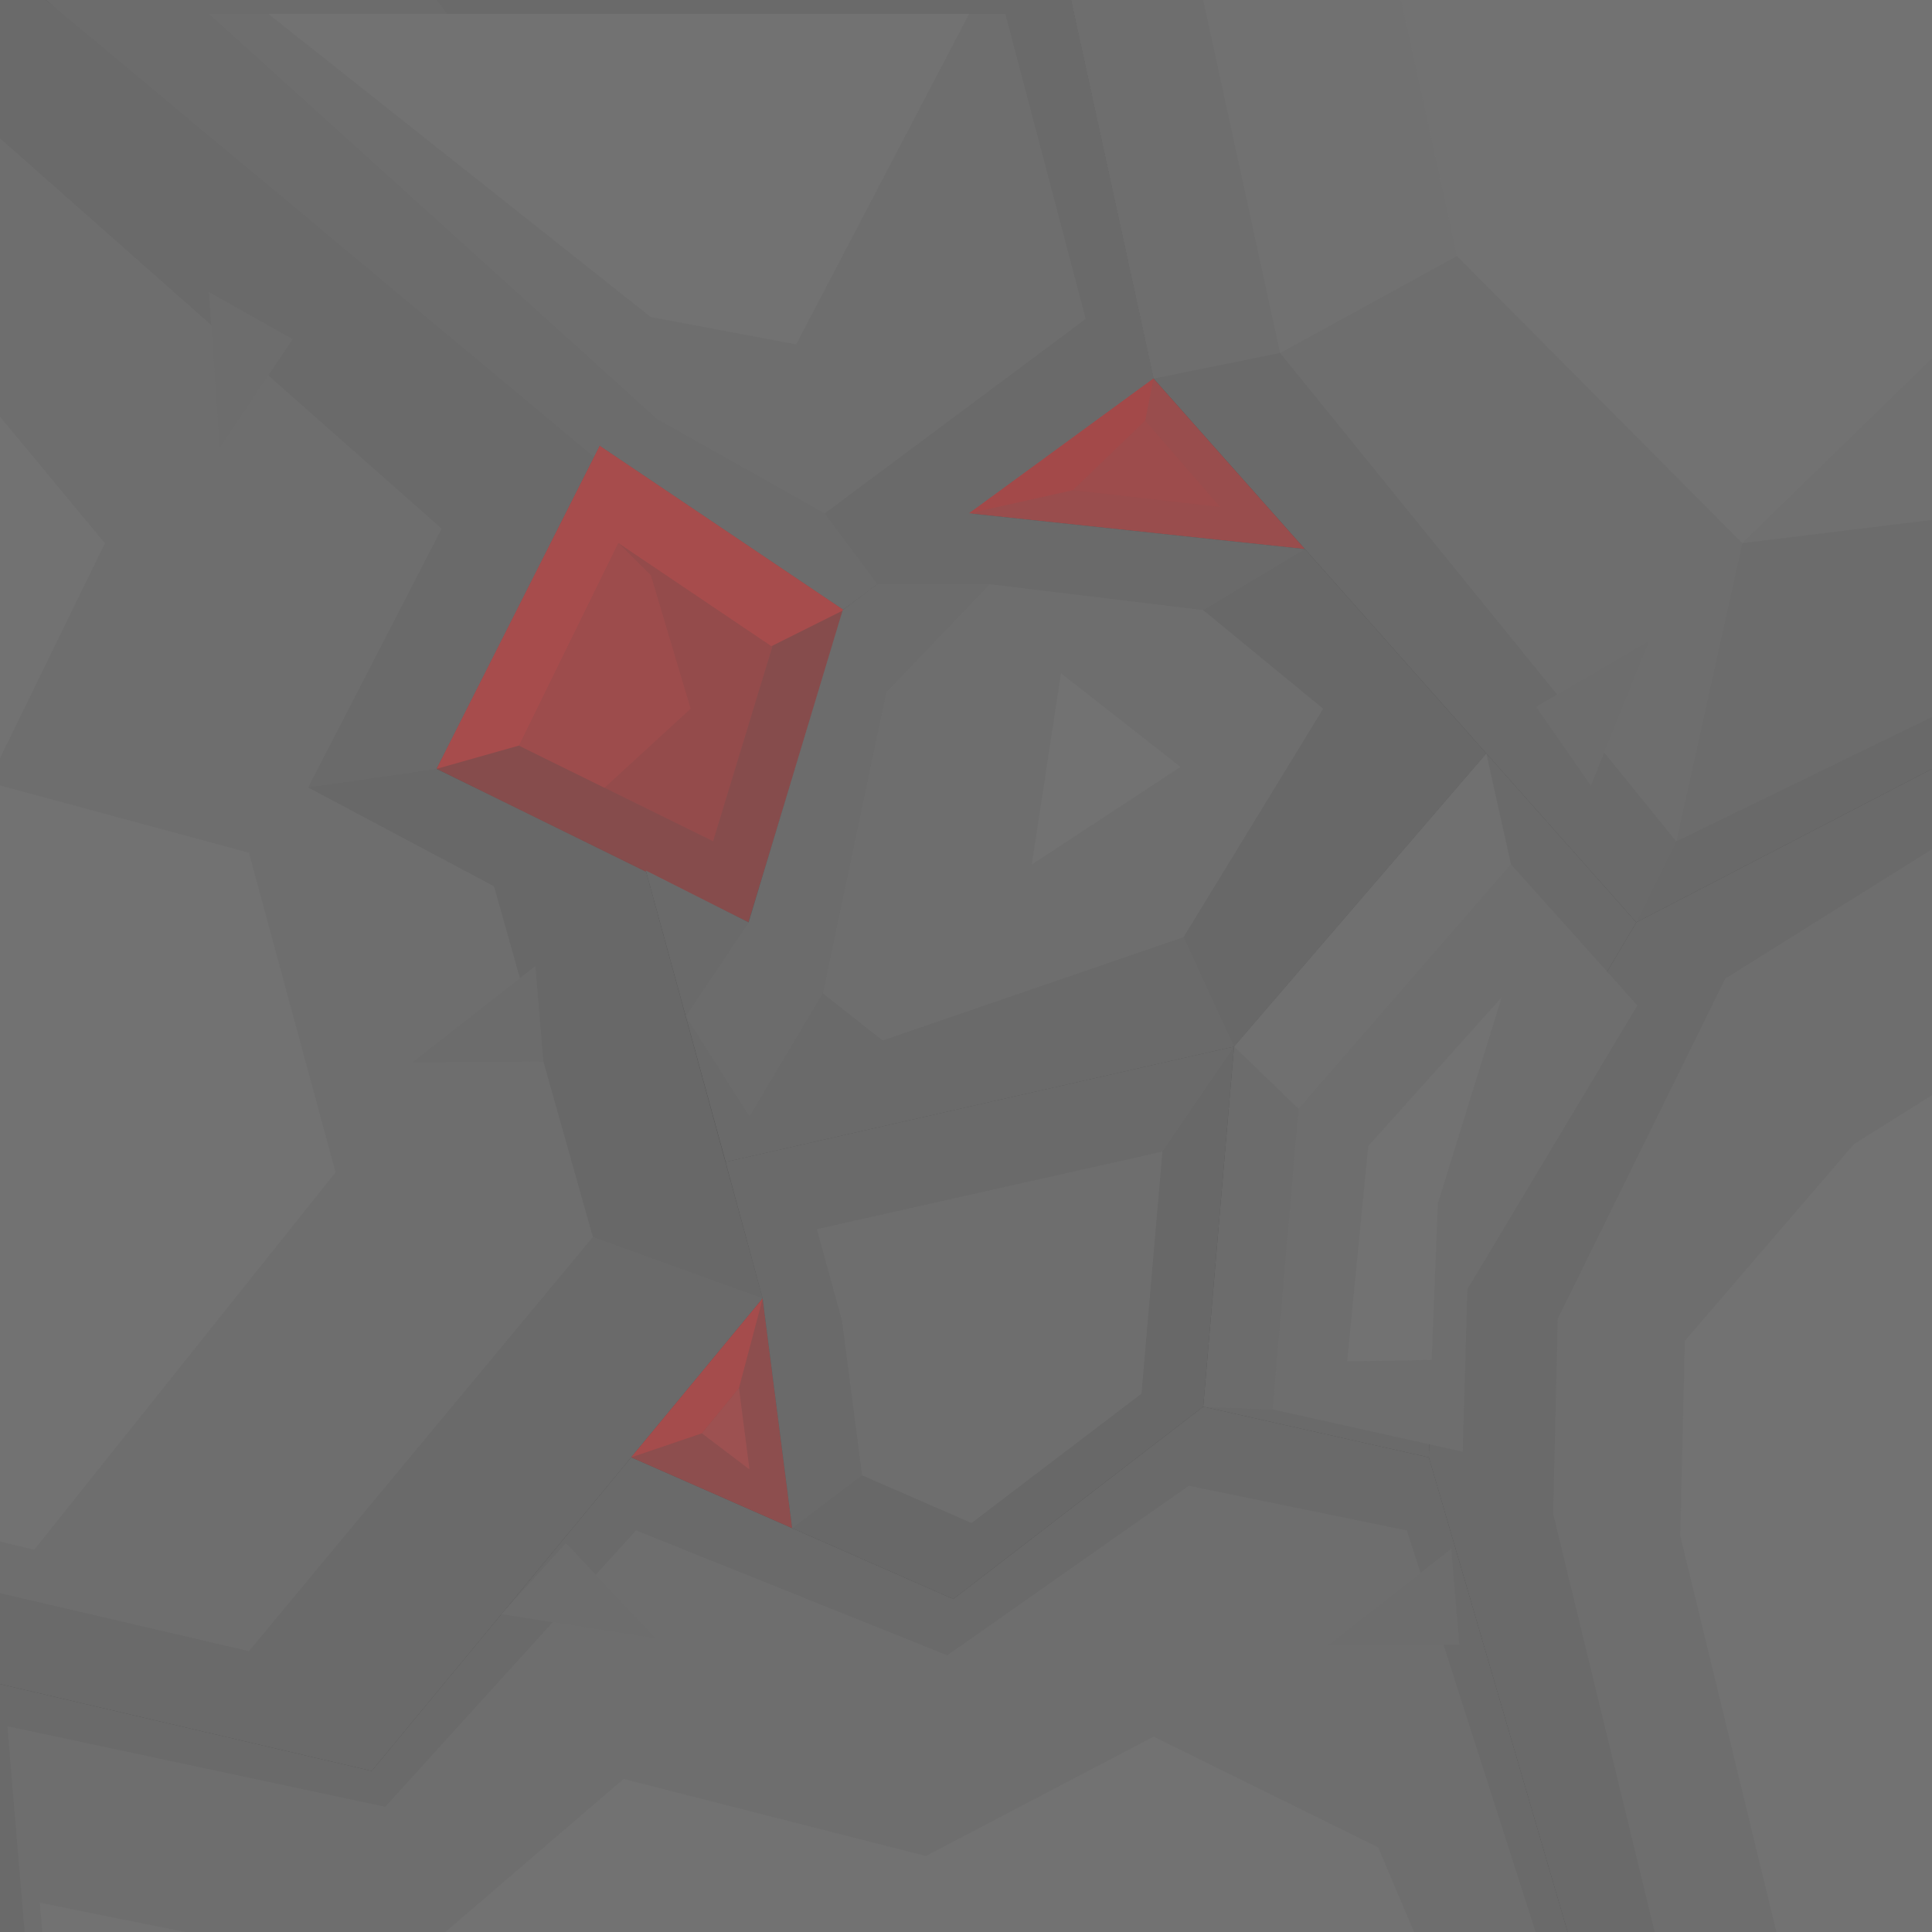 <?xml version="1.0" encoding="UTF-8" standalone="no"?>
<svg
   viewbox="0 0 100 100"
   width="100"
   height="100"
   version="1.1"
   id="svg46"
   sodipodi:docname="ruby_ore.svg"
   inkscape:version="1.3.2 (091e20e, 2023-11-25)"
   inkscape:export-filename="../textures/game/ruby_ore.png"
   inkscape:export-xdpi="96"
   inkscape:export-ydpi="96"
   xmlns:inkscape="http://www.inkscape.org/namespaces/inkscape"
   xmlns:sodipodi="http://sodipodi.sourceforge.net/DTD/sodipodi-0.dtd"
   xmlns="http://www.w3.org/2000/svg"
   xmlns:svg="http://www.w3.org/2000/svg">
  <rect width="100%" height="100%" fill="#333333" stroke="none"/>
  <sodipodi:namedview
     id="namedview46"
     pagecolor="#ffffff"
     bordercolor="#000000"
     borderopacity="0.25"
     inkscape:showpageshadow="2"
     inkscape:pageopacity="0.0"
     inkscape:pagecheckerboard="0"
     inkscape:deskcolor="#d1d1d1"
     inkscape:zoom="5.3743709"
     inkscape:cx="45.400662"
     inkscape:cy="67.821891"
     inkscape:window-width="1512"
     inkscape:window-height="916"
     inkscape:window-x="0"
     inkscape:window-y="38"
     inkscape:window-maximized="1"
     inkscape:current-layer="g32"
     inkscape:export-bgcolor="#8c5535ff" />
  <defs
     id="defs1" />
  <g
     transform="matrix(1,0,0,1,-400,0)"
     id="g46">
    <g
       id="g3">
      <path
         d="M11.926,100C11.926,100 5.938,65.803 5.938,65.803 C5.938,65.803 16.17,76.291 16.17,76.291 C16.17,76.291 15.35,62.409 15.35,62.409 C15.35,62.409 29.306,75.588 29.306,75.588 C29.306,75.588 24.784,44.462 24.784,44.462 C24.784,44.462 42.406,67.943 42.406,67.943 C42.406,67.943 47.268,46.4 47.268,46.4 C47.268,46.4 56.431,79.645 56.431,79.645 C56.431,79.645 59.607,42.608 59.607,42.608 C59.607,42.608 68.27,63.811 68.27,63.811 C68.27,63.811 77.702,41.571 77.702,41.571 C77.702,41.571 76.424,74.281 76.424,74.281 C76.424,74.281 88.891,59.965 88.891,59.965 C88.891,59.965 88.516,73.451 88.516,73.451 C88.516,73.451 95.824,68.212 95.824,68.212 C95.824,68.212 92.558,100 92.558,100 C92.558,100 11.926,100 11.926,100 Z"
         fill="#4e9c2f"
         id="path1" />
      <path
         d="M7.673,100C7.673,100 1.685,65.803 1.685,65.803 C1.685,65.803 11.917,76.291 11.917,76.291 L 13.544,69.679 L 12.716,60.606 C12.716,60.606 25.053,75.588 25.053,75.588 C25.053,75.588 19.676,42.695 19.676,42.695 L 27.688,59.032 L 38.153,67.943 C38.153,67.943 44.055,45.818 44.055,45.818 C44.055,45.818 52.178,79.645 52.178,79.645 C52.178,79.645 55.354,42.608 55.354,42.608 L 59.269,56.708 L 64.017,63.811 C64.017,63.811 73.449,41.571 73.449,41.571 C73.449,41.571 72.171,74.281 72.171,74.281 C72.171,74.281 82.742,58.156 82.742,58.156 L 82.203,67.684 L 84.263,73.451 C84.263,73.451 92.851,63.563 92.851,63.563 C92.851,63.563 88.305,100 88.305,100 C88.305,100 7.673,100 7.673,100 Z"
         fill="#54b42c"
         id="path2" />
      <path
         d="M19.465,100C19.465,100 15.35,77.454 15.35,77.454 C15.35,77.454 24.63,93.862 24.63,93.862 C24.63,93.862 26.653,89.041 26.653,89.041 L 30.365,93.104 L 32.864,90.004 C32.864,90.004 32.272,74.553 32.272,74.553 C32.272,74.553 39.792,97.472 39.792,97.472 C39.792,97.472 44.622,92.279 44.622,92.279 L 46.397,81.536 L 50.079,98.103 C50.079,98.103 53.054,88.803 53.054,88.803 C53.054,88.803 56.267,96.647 56.267,96.647 C56.267,96.647 62.746,70.785 62.746,70.785 C62.746,70.785 62.746,96.049 62.746,96.049 C62.746,96.049 69.718,87.879 69.718,87.879 L 71.435,93.554 L 79.076,83.256 L 76.935,100 "
         fill="#ffffff"
         fill-opacity="0.088"
         id="path3" />
    </g>
    <g
       transform="matrix(1,0,0,1,200,0)"
       id="g18">
      <g
         id="g6">
        <path
           d="M51.306,61.893C51.306,61.893 48.546,46.08 48.546,46.08 C48.546,46.08 53.262,50.93 53.262,50.93 C53.262,50.93 52.884,44.511 52.884,44.511 C52.884,44.511 59.317,50.604 59.317,50.604 C59.317,50.604 57.233,36.211 57.233,36.211 C57.233,36.211 65.356,47.069 65.356,47.069 C65.356,47.069 67.597,37.108 67.597,37.108 C67.597,37.108 71.821,52.481 71.821,52.481 C71.821,52.481 73.284,35.354 73.284,35.354 C73.284,35.354 77.278,45.159 77.278,45.159 C77.278,45.159 81.625,34.874 81.625,34.874 C81.625,34.874 81.036,50 81.036,50 C81.036,50 86.783,43.38 86.783,43.38 C86.783,43.38 86.61,49.616 86.61,49.616 C86.61,49.616 89.978,47.194 89.978,47.194 C89.978,47.194 88.473,61.893 88.473,61.893 C88.473,61.893 51.306,61.893 51.306,61.893 Z"
           fill="#4e9c2f"
           id="path4" />
        <path
           d="M87.674,61.893C87.674,61.893 48.546,61.893 48.546,61.893 C48.546,61.893 45.785,46.08 45.785,46.08 C45.785,46.08 50.502,50.93 50.502,50.93 L 51.252,47.872 L 50.871,43.677 C50.871,43.677 56.557,50.604 56.557,50.604 C56.557,50.604 54.079,35.394 54.079,35.394 L 57.772,42.949 L 62.595,47.069 C62.595,47.069 65.316,36.838 65.316,36.838 C65.316,36.838 69.061,52.481 69.061,52.481 C69.061,52.481 70.524,35.354 70.524,35.354 L 72.329,41.874 L 74.517,45.159 C74.517,45.159 78.865,34.874 78.865,34.874 C78.865,34.874 78.276,50 78.276,50 C78.276,50 83.149,42.544 83.149,42.544 L 82.9,46.949 L 83.85,49.616 C83.85,49.616 87.808,45.044 87.808,45.044 L 86.782,53.295 L 88.535,53.476 L 87.674,61.893 Z"
           fill="#68b948"
           id="path5" />
        <path
           d="M88.473,61.893C88.473,61.893 49.345,61.893 49.345,61.893 C49.345,61.893 46.585,46.08 46.585,46.08 C46.585,46.08 51.302,50.93 51.302,50.93 L 52.052,47.872 L 51.67,43.677 C51.67,43.677 57.357,50.604 57.357,50.604 C57.357,50.604 54.878,35.394 54.878,35.394 L 58.572,42.949 L 63.395,47.069 C63.395,47.069 66.116,36.838 66.116,36.838 C66.116,36.838 69.86,52.481 69.86,52.481 C69.86,52.481 71.324,35.354 71.324,35.354 L 73.128,41.874 L 75.317,45.159 C75.317,45.159 79.665,34.874 79.665,34.874 C79.665,34.874 79.076,50 79.076,50 C79.076,50 83.948,42.544 83.948,42.544 L 83.7,46.949 L 84.65,49.616 C84.65,49.616 88.608,45.044 88.608,45.044 L 87.582,53.295 L 89.335,53.476 L 88.473,61.893 Z"
           fill="#54b42c"
           id="path6" />
      </g>
      <g
         id="g9">
        <path
           d="M52.559,35.564C52.559,35.564 54.94,20.541 54.94,20.541 C54.94,20.541 50.223,25.391 50.223,25.391 C50.223,25.391 50.602,18.972 50.602,18.972 C50.602,18.972 44.168,25.066 44.168,25.066 C44.168,25.066 46.253,10.673 46.253,10.673 C46.253,10.673 38.13,21.531 38.13,21.531 C38.13,21.531 35.066,11.645 35.066,11.645 C35.066,11.645 31.665,26.942 31.665,26.942 C31.665,26.942 30.201,9.816 30.201,9.816 C30.201,9.816 26.208,19.62 26.208,19.62 C26.208,19.62 21.86,9.336 21.86,9.336 C21.86,9.336 22.45,24.462 22.45,24.462 C22.45,24.462 17.352,16.91 17.352,16.91 C17.352,16.91 16.876,24.078 16.876,24.078 C16.876,24.078 12.858,19.58 12.858,19.58 C12.858,19.58 14.978,35.92 14.978,35.92 C14.978,35.92 52.559,35.564 52.559,35.564 Z"
           fill="#4e9c2f"
           id="path7" />
        <path
           d="M10.963,36.04C10.963,36.04 51.682,35.654 51.682,35.654 C51.682,35.654 54.442,19.841 54.442,19.841 C54.442,19.841 48.135,25.077 48.135,25.077 L 47.385,22.019 L 47.766,17.823 C47.766,17.823 42.08,24.751 42.08,24.751 C42.08,24.751 44.558,9.541 44.558,9.541 L 40.412,17.115 L 36.042,21.216 C36.042,21.216 34.286,13.605 34.286,13.605 C34.286,13.605 30.343,26.784 30.343,26.784 C30.343,26.784 28.113,9.501 28.113,9.501 L 26.308,16.021 L 24.12,19.306 C24.12,19.306 19.772,9.021 19.772,9.021 C19.772,9.021 20.246,24.989 20.246,24.989 C20.246,24.989 15.488,16.69 15.488,16.69 L 15.737,21.096 L 14.787,23.763 C14.787,23.763 10.829,19.191 10.829,19.191 L 11.855,27.442 L 10.102,27.623 L 10.963,36.04 Z"
           fill="#69b949"
           id="path8" />
        <path
           d="M11.243,36.503C11.243,36.503 52.952,36.04 52.952,36.04 C52.952,36.04 55.319,19.75 55.319,19.75 C55.319,19.75 49.011,24.986 49.011,24.986 L 48.262,21.929 L 48.643,17.733 C48.643,17.733 42.956,24.661 42.956,24.661 C42.956,24.661 45.435,9.451 45.435,9.451 L 41.288,17.024 L 36.918,21.126 C36.918,21.126 35.162,13.515 35.162,13.515 C35.162,13.515 31.22,26.694 31.22,26.694 C31.22,26.694 28.989,9.411 28.989,9.411 L 27.185,15.931 L 24.996,19.215 C24.996,19.215 20.648,8.931 20.648,8.931 C20.648,8.931 21.123,24.899 21.123,24.899 C21.123,24.899 16.365,16.6 16.365,16.6 L 16.613,21.006 L 15.664,23.673 C15.664,23.673 11.705,19.101 11.705,19.101 L 12.731,27.352 L 10.978,27.532 L 11.243,36.503 Z"
           fill="#54b42c"
           id="path9" />
      </g>
      <g
         transform="matrix(1,0,0,1,-31.977,32.546)"
         id="g12">
        <path
           d="M81.058,63.709C81.058,63.709 44.725,55.877 44.725,55.877 C44.725,55.877 45.36,39.837 45.36,39.837 C45.36,39.837 48.948,45.572 48.948,45.572 C48.948,45.572 49.931,39.217 49.931,39.217 C49.931,39.217 54.936,46.53 54.936,46.53 C54.936,46.53 55.931,32.02 55.931,32.02 C55.931,32.02 61.583,44.346 61.583,44.346 C61.583,44.346 65.874,35.081 65.874,35.081 C65.874,35.081 66.763,50.998 66.763,50.998 C66.763,50.998 71.803,34.565 71.803,34.565 C71.803,34.565 73.64,44.991 73.64,44.991 C73.64,44.991 80.058,35.854 80.058,35.854 C80.058,35.854 76.294,50.516 76.294,50.516 C76.294,50.516 83.307,45.255 83.307,45.255 C83.307,45.255 81.824,51.315 81.824,51.315 C81.824,51.315 81.119,56.046 81.119,56.046 L 84.394,53.449 L 81.058,63.709 Z"
           fill="#4e9c2f"
           id="path10" />
        <path
           d="M80.276,63.541C80.276,63.541 42.027,55.295 42.027,55.295 C42.027,55.295 42.661,39.255 42.661,39.255 C42.661,39.255 46.25,44.99 46.25,44.99 L 47.627,42.159 L 48.139,37.977 C48.139,37.977 52.238,45.948 52.238,45.948 C52.238,45.948 53.02,30.557 53.02,30.557 L 55.038,38.72 L 58.885,43.765 C58.885,43.765 63.701,34.337 63.701,34.337 C63.701,34.337 64.065,50.417 64.065,50.417 C64.065,50.417 69.105,33.983 69.105,33.983 L 69.495,40.737 L 70.942,44.409 C70.942,44.409 77.36,35.272 77.36,35.272 C77.36,35.272 73.596,49.934 73.596,49.934 C73.596,49.934 79.931,43.672 79.931,43.672 L 78.759,47.926 L 79.126,50.733 C79.126,50.733 83.959,47.098 83.959,47.098 L 81.217,54.948 L 82.893,55.494 L 80.276,63.541 Z"
           fill="#68b948"
           id="path11" />
        <path
           d="M81.058,63.709C81.058,63.709 42.809,55.463 42.809,55.463 C42.809,55.463 43.443,39.424 43.443,39.424 C43.443,39.424 47.032,45.158 47.032,45.158 L 48.409,42.327 L 48.92,38.146 C48.92,38.146 53.019,46.116 53.019,46.116 C53.019,46.116 54.029,34.638 54.029,34.638 L 55.82,38.889 L 59.667,43.933 C59.667,43.933 64.483,34.505 64.483,34.505 C64.483,34.505 64.847,50.585 64.847,50.585 C64.847,50.585 69.887,34.152 69.887,34.152 L 70.277,40.906 L 71.724,44.578 C71.724,44.578 78.141,35.441 78.141,35.441 C78.141,35.441 74.378,50.103 74.378,50.103 C74.378,50.103 80.712,43.84 80.712,43.84 L 79.541,48.095 L 79.907,50.902 C79.907,50.902 84.741,47.267 84.741,47.267 L 81.999,55.116 L 83.674,55.662 L 81.058,63.709 Z"
           fill="#54b42c"
           id="path12" />
      </g>
      <path
         d=""
         fill="#fe00e9"
         stroke="#ff0808"
         stroke-width="5"
         id="path13" />
      <path
         d=""
         fill="#fe00e9"
         stroke="#ff0808"
         stroke-width="5"
         id="path14" />
      <path
         d=""
         fill="#fe00e9"
         stroke="#ff0808"
         stroke-width="5"
         id="path15" />
      <path
         d="M0,49.889C0,49.889 19.932,62.332 31.094,52.239 C41.557,42.78 30.858,33.833 43,23 C54.466,12.77 50,-0 50,-0 "
         fill="none"
         stroke="#ffffff"
         stroke-opacity="0.033"
         stroke-width="10"
         stroke-linecap="square"
         id="path16" />
      <path
         d="M50,100C50,100 47.741,91.331 59.556,82.011 C67.96,75.38 82.699,82.928 87.565,74.817 C89.685,71.283 83.059,57.799 85.468,52.848 C88.29,47.048 100,50 100,50 "
         fill="none"
         stroke="#ffffff"
         stroke-opacity="0.033"
         stroke-width="10"
         stroke-linecap="square"
         id="path17" />
      <path
         d=""
         fill="#fe00e9"
         stroke="#ff0808"
         stroke-width="5"
         id="path18" />
    </g>
    <g
       transform="matrix(1,0,0,1,400,0)"
       id="g32">
      <path
         d="M -0.998,-2.633 31.45,22.687 22.604,39.8 33.426,45.057 39.477,67.205 19.24,91.664 -0.998,86.933 Z"
         fill="#7e4e33"
         id="path19"
         sodipodi:nodetypes="cccccccc"
         style="fill:#595959;fill-opacity:1" />
      <path
         d="M-4.919,2.818C-4.919,2.818 22.857,27.364 22.857,27.364 C22.857,27.364 15.947,40.758 15.947,40.758 C15.947,40.758 25.57,45.875 25.57,45.875 C25.57,45.875 30.685,64.023 30.685,64.023 C30.685,64.023 12.883,85.459 12.883,85.459 C12.883,85.459 -4.919,81.313 -4.919,81.313 C-4.919,81.313 -4.919,2.818 -4.919,2.818 Z"
         fill="#875436"
         id="path20"
         style="fill:#5f5f5f;fill-opacity:1" />
      <path
         d="M-13.828,4.896C-13.828,4.896 5.428,28.119 5.428,28.119 C5.428,28.119 -0.615,40.492 -0.615,40.492 C-0.615,40.492 12.883,44.139 12.883,44.139 C12.883,44.139 17.365,60.678 17.365,60.678 C17.365,60.678 1.769,80.215 1.769,80.215 C1.769,80.215 -13.828,76.436 -13.828,76.436 C-13.828,76.436 -13.828,4.896 -13.828,4.896 Z"
         fill="#8c593d"
         id="path21"
         style="fill:#656565;fill-opacity:1" />
      <path
         d=""
         fill="#fe00e9"
         stroke="#ff0808"
         stroke-width="5"
         id="path22" />
      <g
         transform="matrix(1,0,0,1,-3.47,0.721)"
         id="g26">
        <path
           d="M 5.847,-0.721 36.755,25.046 47.088,30.861 63.178,18.871 58.908,-0.721 Z"
           fill="#805036"
           id="path23"
           sodipodi:nodetypes="cccccc"
           style="fill:#5b5b5b;fill-opacity:1" />
        <path
           d="m 26.074,-0.721 20.079,26.573 2.734,3.669 14.291,-10.649 -4.27,-19.592 z"
           fill="#7e4e33"
           id="path24"
           sodipodi:nodetypes="cccccc"
           style="fill:#595959;fill-opacity:1" />
        <path
           d="M14.288,0C14.288,0 37.479,20.969 37.479,20.969 C37.479,20.969 46.154,25.852 46.154,25.852 C46.154,25.852 59.662,15.785 59.662,15.785 C59.662,15.785 55.503,0 55.503,0 C55.503,0 14.288,0 14.288,0 Z"
           fill="#875436"
           id="path25"
           style="fill:#5f5f5f;fill-opacity:1" />
        <path
           d="M53.627,-0C53.627,-0 17.365,-0 17.365,-0 C17.365,-0 37.155,15.688 37.155,15.688 C37.155,15.688 44.678,17.102 44.678,17.102 C44.678,17.102 53.627,-0 53.627,-0 Z"
           fill="#8c593d"
           id="path26"
           style="fill:#656565;fill-opacity:1" />
      </g>
      <path
         d=""
         fill="#fe00e9"
         stroke="#ff0808"
         stroke-width="5"
         id="path27" />
      <g
         transform="matrix(1.054,0,0,1.054,-4.148,-1.971)"
         id="g31">
        <path
           d="M33.386,23.765C33.386,23.765 25.378,39.625 25.378,39.625 C25.378,39.625 40.691,47.161 40.691,47.161 C40.691,47.161 45.365,31.83 45.365,31.83 C45.365,31.83 33.386,23.765 33.386,23.765 Z"
           fill="#794c32"
           id="path28"
           style="fill:#842b2b;fill-opacity:1" />
        <path
           d="m 33.386,23.765 -2.292,4.539 -5.716,11.321 10.106,-2.855 9.881,-4.94 z"
           fill="#87563b"
           id="path29"
           sodipodi:nodetypes="cccccc"
           style="fill:#b62a2a;fill-opacity:1" />
        <path
           d="M34.306,28.541C34.306,28.541 29.427,38.488 29.427,38.488 C29.427,38.488 38.954,43.181 38.954,43.181 C38.954,43.181 41.862,33.633 41.862,33.633 C41.862,33.633 34.306,28.541 34.306,28.541 Z"
           fill="#875436"
           id="path30"
           style="fill:#982929;fill-opacity:1" />
        <path
           d="M35.898,30.12C35.898,30.12 34.306,28.541 34.306,28.541 C34.306,28.541 29.427,38.488 29.427,38.488 C29.427,38.488 33.623,40.555 33.623,40.555 L 37.851,36.675 L 35.898,30.12 Z"
           fill="#8c593d"
           id="path31"
           style="fill:#a72a2a;fill-opacity:1" />
      </g>
      <path
         style="fill:#595959;fill-opacity:1"
         d="M 55.438,0 59.708,19.592 84.696,47.743 100,39.8 V 0 Z"
         id="path46" />
      <path
         style="fill:#5f5f5f;fill-opacity:1;stroke-width:0.932"
         d="M 62.281,0 66.259,18.268 86.765,43.548 100,37.109 V 0 Z"
         id="path46-8"
         sodipodi:nodetypes="cccccc" />
      <path
         style="fill:#656565;fill-opacity:1;stroke-width:0.678"
         d="M 72.507,0 75.407,13.248 90.181,28.115 100,26.913 V 0 Z"
         id="path46-8-2"
         sodipodi:nodetypes="cccccc" />
      <path
         style="fill:#7f7f7f;fill-opacity:0.162"
         d="m 55.438,0 4.27,19.592 6.551,-1.325 9.148,-5.019 L 72.507,0 H 55.438"
         id="path47"
         sodipodi:nodetypes="cccccc" />
      <path
         style="fill:#4a4a4a;fill-opacity:0.162"
         d="M 84.696,47.743 86.765,43.548 90.181,28.115 100,18.554 v 21.245"
         id="path48" />
      <path
         style="fill:#a02c2c;fill-opacity:1"
         d="m 50.156,26.573 9.551,-6.981 7.836,8.828 z"
         id="path49"
         sodipodi:nodetypes="cccc" />
      <path
         style="fill:#a72a2a;fill-opacity:1;stroke-width:0.5"
         d="m 55.54,25.37 3.734,-3.596 3.874,4.465 z"
         id="path49-5"
         sodipodi:nodetypes="cccc" />
      <path
         style="fill:#af2626;fill-opacity:1"
         d="m 59.708,19.592 -0.434,2.182 -3.734,3.596 -5.384,1.203 9.551,-6.981"
         id="path50" />
      <path
         style="fill:#595959;fill-opacity:1"
         d="M -0.998,86.933 19.24,91.664 32.671,75.431 49.342,82.767 62.281,72.809 73.957,75.433 81.14,100 H 0 L -0.998,86.933"
         id="path51" />
      <path
         style="fill:#5f5f5f;fill-opacity:1;stroke-width:0.923"
         d="M 0.386,89.354 19.941,93.523 32.92,79.218 49.03,85.683 61.533,76.907 72.816,79.219 79.757,100.869 H 1.349 L 0.386,89.354"
         id="path51-9" />
      <path
         style="fill:#656565;fill-opacity:1;stroke-width:0.846"
         d="m 2.061,98.487 18.437,3.713 11.778,-10.119 15.647,3.988 11.788,-6.178 11.62,5.728 5.562,13.123 H 2.97 L 2.061,98.487"
         id="path51-9-2"
         sodipodi:nodetypes="ccccccccc" />
      <path
         style="fill:#8e2e2e;fill-opacity:1"
         d="m 39.477,67.205 1.529,11.895 -8.336,-3.668 6.807,-8.227"
         id="path52" />
      <path
         style="fill:#a63333;fill-opacity:1"
         d="m 38.249,71.847 -1.919,2.342 2.462,1.867 z"
         id="path53"
         sodipodi:nodetypes="cccc" />
      <path
         style="fill:#b32a2a;fill-opacity:1"
         d="m 32.671,75.431 3.659,-1.242 1.919,-2.342 1.229,-4.643 z"
         id="path54" />
      <path
         style="fill:#595959;fill-opacity:1"
         d="M 50.156,26.573 67.544,28.42 76.933,38.998 63.875,54.171 37.56,60.143 33.426,45.057 38.747,47.743 43.617,31.583 Z"
         id="path55" />
      <path
         style="fill:#5f5f5f;fill-opacity:1"
         d="m 51.223,30.242 -5.348,5.59 -3.284,15.58 3.096,2.439 15.573,-5.348 7.224,-11.821 -6.205,-5.099 z"
         id="path56" />
      <path
         style="fill:#656565;fill-opacity:1;stroke-width:1.258"
         d="m 54.918,34.852 -1.512,9.896 7.693,-5.054"
         id="path57" />
      <path
         style="fill:#656565;fill-opacity:0.187"
         d="m 38.747,47.743 -3.253,4.856 3.298,5.197 3.801,-6.385 3.284,-15.58 5.348,-5.59 h -5.807 l -1.8,1.341 -4.871,16.161"
         id="path58" />
      <path
         style="fill:#343434;fill-opacity:0.089"
         d="m 15.947,40.758 6.657,-0.958 10.822,5.257 6.051,22.148 -8.792,-3.181 -5.116,-18.148 z"
         id="path59" />
      <path
         style="fill:#343434;fill-opacity:0.089"
         d="m 67.544,28.42 -5.263,3.162 6.205,5.099 -7.224,11.821 2.613,5.668 L 76.933,38.998 Z"
         id="path60" />
      <path
         style="fill:#595959;fill-opacity:1"
         d="M 81.14,100 H 100 V 39.8 L 84.696,47.743 74.246,65.349 73.957,75.433 81.14,100"
         id="path61" />
      <path
         style="fill:#5f5f5f;fill-opacity:1;stroke-width:0.911"
         d="M 86.354,102.909 H 102.005 V 42.709 L 89.305,50.652 80.633,68.258 80.393,78.342 86.354,102.909"
         id="path61-5" />
      <path
         style="fill:#656565;fill-opacity:1;stroke-width:0.911"
         d="m 92.933,104.052 h 15.651 l 0.088,-52.784 -12.701,7.944 -8.76,10.189 -0.24,10.084 5.961,24.567"
         id="path61-5-6"
         sodipodi:nodetypes="ccccccc" />
      <path
         style="fill:#595959;fill-opacity:1"
         d="M 76.933,38.998 84.696,47.743 74.246,65.349 73.957,75.433 62.281,72.809 63.875,54.171 76.933,38.998"
         id="path62" />
      <path
         style="fill:#5f5f5f;fill-opacity:1;stroke-width:0.838"
         d="m 78.211,44.748 6.535,7.294 -8.797,14.684 -0.244,8.41 -9.83,-2.188 1.342,-15.545 10.993,-12.655"
         id="path62-3" />
      <path
         style="fill:#656565;fill-opacity:1"
         d="m 77.719,51.634 -6.897,7.688 -1.09,11.138 4.369,-0.068 0.32,-8.104 z"
         id="path63"
         sodipodi:nodetypes="cccccc" />
      <path
         style="fill:#656565;fill-opacity:0.688"
         d="M 63.875,54.171 67.218,57.403 78.211,44.748 76.933,38.998 Z"
         id="path64" />
      <path
         style="fill:#656565;fill-opacity:0.292"
         d="m 65.876,72.948 -3.595,-0.139 1.594,-18.638 3.343,3.232 -1.342,15.545"
         id="path65" />
      <path
         style="fill:#555555;fill-opacity:1"
         d="m 37.56,60.143 1.917,7.062 1.529,11.895 8.336,3.668 12.939,-9.958 1.594,-18.638 -26.315,5.972"
         id="path66" />
      <path
         style="fill:#5f5f5f;fill-opacity:1;stroke-width:0.676"
         d="m 42.279,63.619 1.303,4.748 1.039,7.997 5.666,2.466 8.795,-6.695 1.084,-12.531 -17.888,4.015"
         id="path66-6" />
      <path
         style="fill:#5f5f5f;fill-opacity:0.46"
         d="m 63.875,54.171 -3.708,5.432 -17.888,4.015 1.303,4.748 1.039,7.997 -3.616,2.736 -1.529,-11.895 -1.917,-7.062 z"
         id="path67" />
      <path
         style="fill:#636363;fill-opacity:0.504"
         d="m -74.67,106.146 h 100 v 100 h -100 l 41.006,-20.901 -1.529,-11.895 -6.807,8.227 8.336,3.668 -41.006,20.901 0.386,-52.257 67.158,-19.323 -7.836,-8.828 -9.551,6.981 17.387,1.847 -67.158,19.323 z"
         id="path68" />
      <path
         style="fill:#5c5c5c;fill-opacity:1"
         d="m 27.712,50 -6.381,4.991 6.796,-0.042 z"
         id="path69" />
      <path
         style="fill:#5d5d5d;fill-opacity:1"
         d="m 75.117,80.166 -6.381,4.991 6.796,-0.042 z"
         id="path69-7" />
      <path
         style="fill:#5d5d5d;fill-opacity:1"
         d="m 82.344,40.661 3.031,-7.512 -5.865,3.433 z"
         id="path69-7-4" />
      <path
         style="fill:#5d5d5d;fill-opacity:1"
         d="m 25.955,83.548 8.001,1.266 -4.663,-4.944 z"
         id="path69-7-3" />
      <path
         style="fill:#5d5d5d;fill-opacity:1"
         d="m 10.817,15.121 0.547,8.082 3.782,-5.647 z"
         id="path69-1" />
      <rect
         style="fill:#8b8b8b;fill-opacity:0.345;stroke-width:6;stroke-opacity:0.128;paint-order:stroke fill markers"
         id="rect1"
         width="112.313"
         height="113.631"
         x="-7.246"
         y="-9.552" />
    </g>
    <g
       transform="matrix(1,0,0,1,400,200)"
       id="g45">
      <path
         d="M-0.998,-2.633C-0.998,-2.633 31.45,22.687 31.45,22.687 C31.45,22.687 22.604,40.208 22.604,40.208 C22.604,40.208 33.872,44.011 33.872,44.011 C33.872,44.011 39.477,67.205 39.477,67.205 C39.477,67.205 19.24,91.664 19.24,91.664 C19.24,91.664 -0.998,86.933 -0.998,86.933 C-0.998,86.933 -0.998,-2.633 -0.998,-2.633 Z"
         fill="#7e4e33"
         id="path32" />
      <path
         d="M-4.919,2.818C-4.919,2.818 22.857,27.364 22.857,27.364 C22.857,27.364 15.947,40.758 15.947,40.758 C15.947,40.758 25.57,45.875 25.57,45.875 C25.57,45.875 30.685,64.023 30.685,64.023 C30.685,64.023 12.883,85.459 12.883,85.459 C12.883,85.459 -4.919,81.313 -4.919,81.313 C-4.919,81.313 -4.919,2.818 -4.919,2.818 Z"
         fill="#875436"
         id="path33" />
      <path
         d="M-13.828,4.896C-13.828,4.896 5.428,28.119 5.428,28.119 C5.428,28.119 -0.615,40.492 -0.615,40.492 C-0.615,40.492 12.883,44.139 12.883,44.139 C12.883,44.139 17.365,60.678 17.365,60.678 C17.365,60.678 1.769,80.215 1.769,80.215 C1.769,80.215 -13.828,76.436 -13.828,76.436 C-13.828,76.436 -13.828,4.896 -13.828,4.896 Z"
         fill="#8c593d"
         id="path34" />
      <path
         d=""
         fill="#fe00e9"
         stroke="#ff0808"
         stroke-width="5"
         id="path35" />
      <g
         transform="matrix(1,0,0,1,-3.47,0.721)"
         id="g39">
        <path
           d="M5.847,-0.721C5.847,-0.721 36.755,25.046 36.755,25.046 C36.755,25.046 47.088,30.861 47.088,30.861 C47.088,30.861 63.178,18.871 63.178,18.871 C63.178,18.871 58.223,0.069 58.223,0.069 C58.223,0.069 5.847,-0.721 5.847,-0.721 Z"
           fill="#805036"
           id="path36" />
        <path
           d="M27.5,-0.394C27.5,-0.394 46.154,25.852 46.154,25.852 C46.154,25.852 48.887,29.52 48.887,29.52 C48.887,29.52 63.178,18.871 63.178,18.871 C63.178,18.871 58.223,0.069 58.223,0.069 C58.223,0.069 27.5,-0.394 27.5,-0.394 Z"
           fill="#7e4e33"
           id="path37" />
        <path
           d="M14.288,0C14.288,0 37.479,20.969 37.479,20.969 C37.479,20.969 46.154,25.852 46.154,25.852 C46.154,25.852 59.662,15.785 59.662,15.785 C59.662,15.785 55.503,0 55.503,0 C55.503,0 14.288,0 14.288,0 Z"
           fill="#875436"
           id="path38" />
        <path
           d="M53.627,0C53.627,0 17.365,0 17.365,0 C17.365,0 37.155,15.688 37.155,15.688 C37.155,15.688 44.678,17.102 44.678,17.102 C44.678,17.102 53.627,0 53.627,0 Z"
           fill="#8c593d"
           id="path39" />
      </g>
      <path
         d=""
         fill="#fe00e9"
         stroke="#ff0808"
         stroke-width="5"
         id="path40" />
      <g
         transform="matrix(1.054,0,0,1.054,-4.148,-1.971)"
         id="g44">
        <path
           d="M33.386,23.765C33.386,23.765 25.378,39.625 25.378,39.625 C25.378,39.625 40.691,47.161 40.691,47.161 C40.691,47.161 45.365,31.83 45.365,31.83 C45.365,31.83 33.386,23.765 33.386,23.765 Z"
           fill="#794c32"
           id="path41" />
        <path
           d="M33.386,23.765C33.386,23.765 25.378,39.625 25.378,39.625 C25.378,39.625 35.644,36.362 35.644,36.362 C35.644,36.362 45.365,31.83 45.365,31.83 C45.365,31.83 33.386,23.765 33.386,23.765 Z"
           fill="#87563b"
           id="path42" />
        <path
           d="M34.306,28.541C34.306,28.541 29.427,38.488 29.427,38.488 C29.427,38.488 38.954,43.181 38.954,43.181 C38.954,43.181 41.862,33.633 41.862,33.633 C41.862,33.633 34.306,28.541 34.306,28.541 Z"
           fill="#875436"
           id="path43" />
        <path
           d="M35.898,30.12C35.898,30.12 34.306,28.541 34.306,28.541 C34.306,28.541 29.427,38.488 29.427,38.488 C29.427,38.488 33.623,40.555 33.623,40.555 L 37.851,36.675 L 35.898,30.12 Z"
           fill="#8c593d"
           id="path44" />
      </g>
    </g>
  </g>
</svg>
